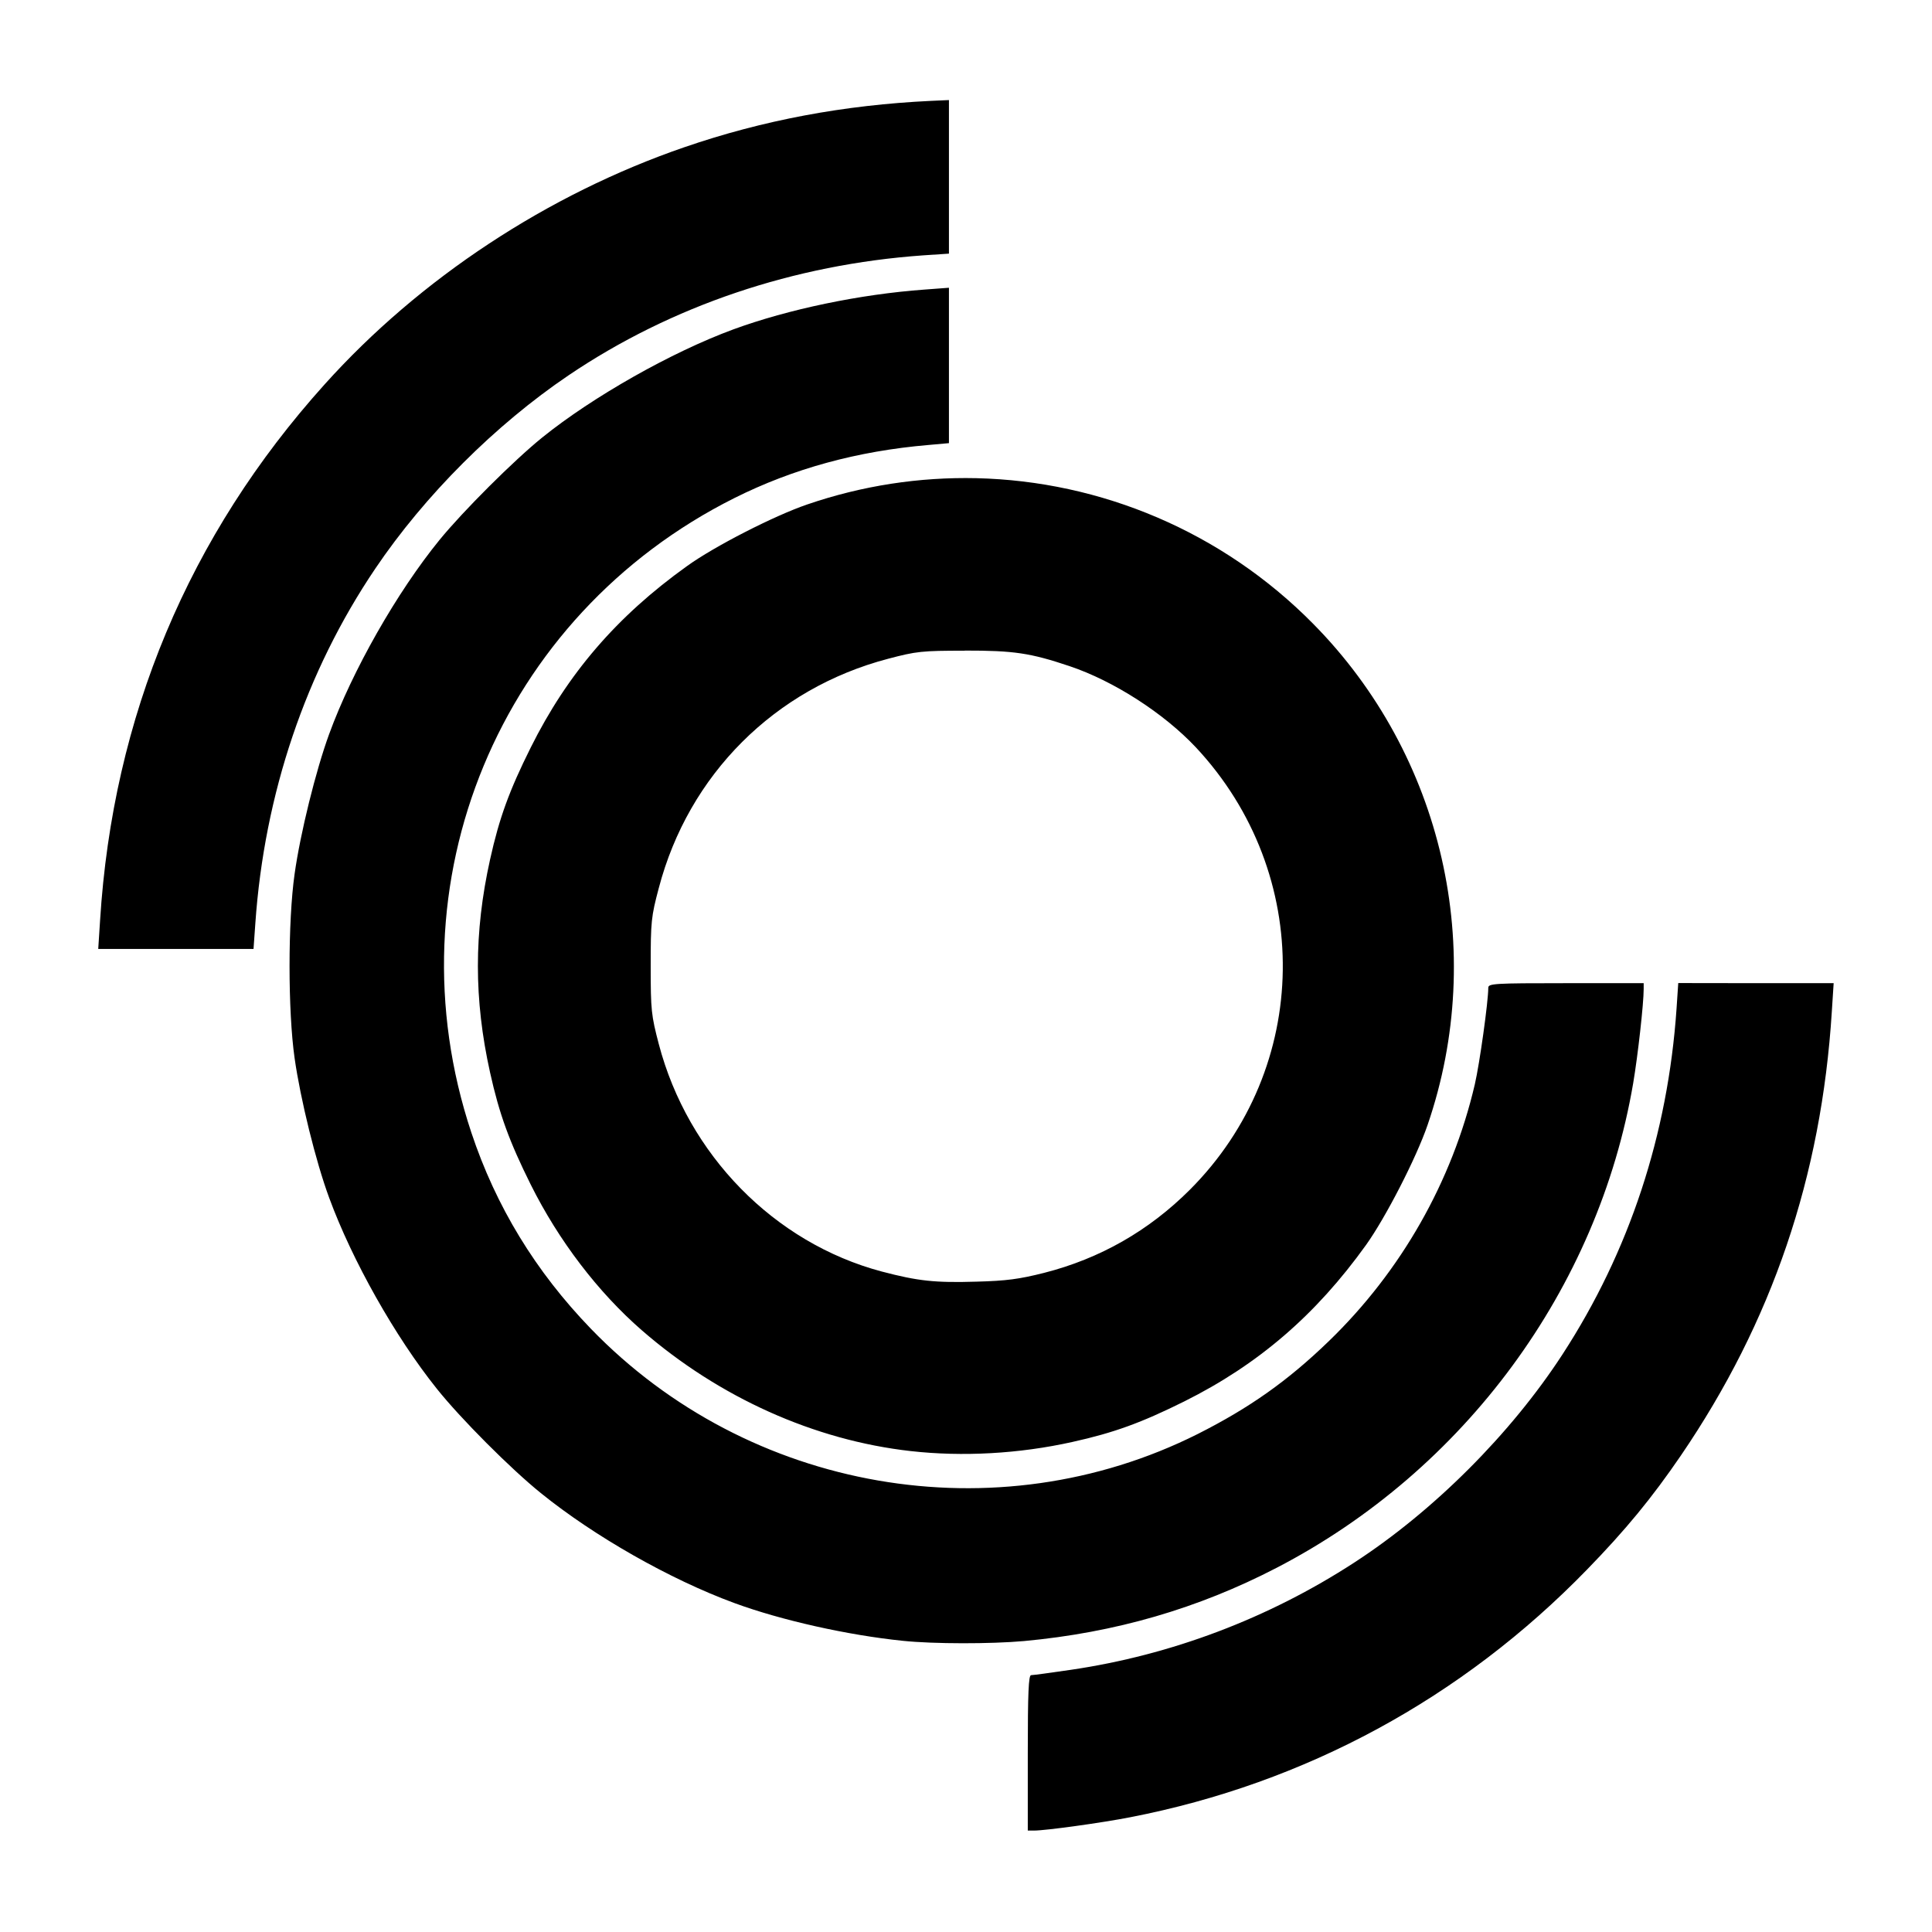 <?xml version='1.0' encoding='UTF-8'?>
<svg xmlns:inkscape="http://www.inkscape.org/namespaces/inkscape" xmlns:sodipodi="http://sodipodi.sourceforge.net/DTD/sodipodi-0.dtd" xmlns:xlink="http://www.w3.org/1999/xlink" xmlns="http://www.w3.org/2000/svg" xmlns:svg="http://www.w3.org/2000/svg" xmlns:rdf="http://www.w3.org/1999/02/22-rdf-syntax-ns#" xmlns:cc="http://creativecommons.org/ns#" xmlns:dc="http://purl.org/dc/elements/1.1/" width="64" height="64" version="1.1" viewBox="0 0 16.933 16.933" id="svg7" sodipodi:docname="org.kde.filelight.svg" inkscape:version="1.4 (e7c3feb100, 2024-10-09)">
  <sodipodi:namedview id="namedview7" pagecolor="#9c4444" bordercolor="#000000" borderopacity="0.25" inkscape:showpageshadow="2" inkscape:pageopacity="0.0" inkscape:pagecheckerboard="0" inkscape:deskcolor="#d1d1d1" inkscape:zoom="4.3531261" inkscape:cx="36.295755" inkscape:cy="25.958357" inkscape:window-width="1280" inkscape:window-height="669" inkscape:window-x="94" inkscape:window-y="101" inkscape:window-maximized="0" inkscape:current-layer="svg7" showgrid="false"/>
  <defs id="defs2">
    <style id="current-color-scheme" type="text/css">.ColorScheme-Text {color:#000000} .ColorScheme-Highlight {color:#3b4252}</style></defs>
  <path id="path11" style="opacity:1;fill:currentColor;stroke:none;stroke-width:0.023;stroke-opacity:1" d="m 8.317,0.877 -0.156,0.007 C 7.398,0.92 6.685,1.054 5.999,1.29 4.801,1.702 3.68,2.44 2.845,3.369 1.654,4.692 0.988,6.282 0.877,8.069 L 0.861,8.317 H 1.542 2.222 L 2.238,8.092 C 2.317,6.958 2.68,5.885 3.289,4.984 3.722,4.342 4.342,3.723 4.984,3.289 5.885,2.68 6.958,2.318 8.092,2.238 L 8.317,2.223 V 1.55 Z m 0,1.645 -0.214,0.016 C 7.538,2.579 6.91,2.71 6.427,2.887 5.886,3.086 5.194,3.478 4.753,3.834 4.503,4.036 4.06,4.478 3.854,4.73 3.48,5.188 3.087,5.879 2.884,6.436 2.768,6.754 2.632,7.303 2.582,7.66 c -0.059,0.415 -0.059,1.199 0,1.614 0.051,0.359 0.186,0.908 0.303,1.224 0.202,0.55 0.578,1.217 0.943,1.673 0.209,0.262 0.647,0.701 0.912,0.915 0.47,0.38 1.132,0.756 1.694,0.963 0.412,0.152 0.999,0.283 1.48,0.332 0.27,0.028 0.77,0.028 1.061,0.002 0.799,-0.074 1.524,-0.284 2.216,-0.643 1.645,-0.854 2.816,-2.445 3.123,-4.246 0.041,-0.242 0.092,-0.697 0.092,-0.825 v -0.052 h -0.681 c -0.634,0 -0.681,0.003 -0.681,0.041 0,0.121 -0.076,0.665 -0.118,0.846 -0.199,0.853 -0.647,1.639 -1.28,2.251 -0.361,0.349 -0.696,0.585 -1.15,0.814 C 8.732,13.453 6.562,13.077 5.179,11.646 4.694,11.144 4.346,10.573 4.131,9.926 3.404,7.741 4.376,5.397 6.437,4.365 6.953,4.107 7.515,3.953 8.138,3.9 l 0.179,-0.016 V 3.203 Z M 8.557,4.191 C 8.061,4.18 7.559,4.255 7.073,4.422 6.784,4.521 6.26,4.789 6.022,4.961 5.407,5.401 4.974,5.904 4.651,6.553 4.464,6.928 4.376,7.168 4.295,7.534 c -0.142,0.641 -0.142,1.224 0,1.865 0.081,0.366 0.169,0.606 0.356,0.982 0.245,0.492 0.59,0.944 0.975,1.279 0.677,0.588 1.51,0.963 2.356,1.058 0.455,0.051 0.95,0.024 1.417,-0.08 0.366,-0.081 0.606,-0.169 0.982,-0.356 0.647,-0.323 1.151,-0.756 1.592,-1.371 0.171,-0.239 0.44,-0.762 0.539,-1.051 C 13.038,8.328 12.648,6.62 11.509,5.467 10.713,4.66 9.649,4.216 8.557,4.191 Z m -0.102,1.511 c 0.431,-5.259e-4 0.575,0.021 0.918,0.136 0.388,0.13 0.827,0.413 1.108,0.712 1.036,1.108 1.013,2.811 -0.052,3.877 -0.36,0.36 -0.788,0.604 -1.278,0.729 -0.218,0.055 -0.33,0.07 -0.591,0.077 C 8.194,11.244 8.046,11.228 7.727,11.144 6.785,10.893 6.029,10.121 5.774,9.151 5.708,8.898 5.703,8.856 5.703,8.467 c 0,-0.389 0.004,-0.432 0.071,-0.684 C 6.035,6.789 6.79,6.035 7.783,5.774 8.033,5.708 8.08,5.703 8.455,5.703 Z m 6.254,2.914 -0.015,0.225 c -0.076,1.103 -0.413,2.126 -0.998,3.027 -0.453,0.697 -1.13,1.375 -1.828,1.828 -0.751,0.488 -1.603,0.81 -2.482,0.939 -0.176,0.026 -0.333,0.047 -0.349,0.047 -0.022,9.3e-5 -0.029,0.152 -0.029,0.681 v 0.681 h 0.056 c 0.1,0 0.594,-0.068 0.843,-0.117 1.534,-0.298 2.907,-1.043 4.001,-2.169 0.34,-0.349 0.572,-0.632 0.824,-1.001 0.799,-1.171 1.232,-2.445 1.323,-3.892 l 0.016,-0.248 h -0.681 z" class="ColorScheme-Text"/>
</svg>
